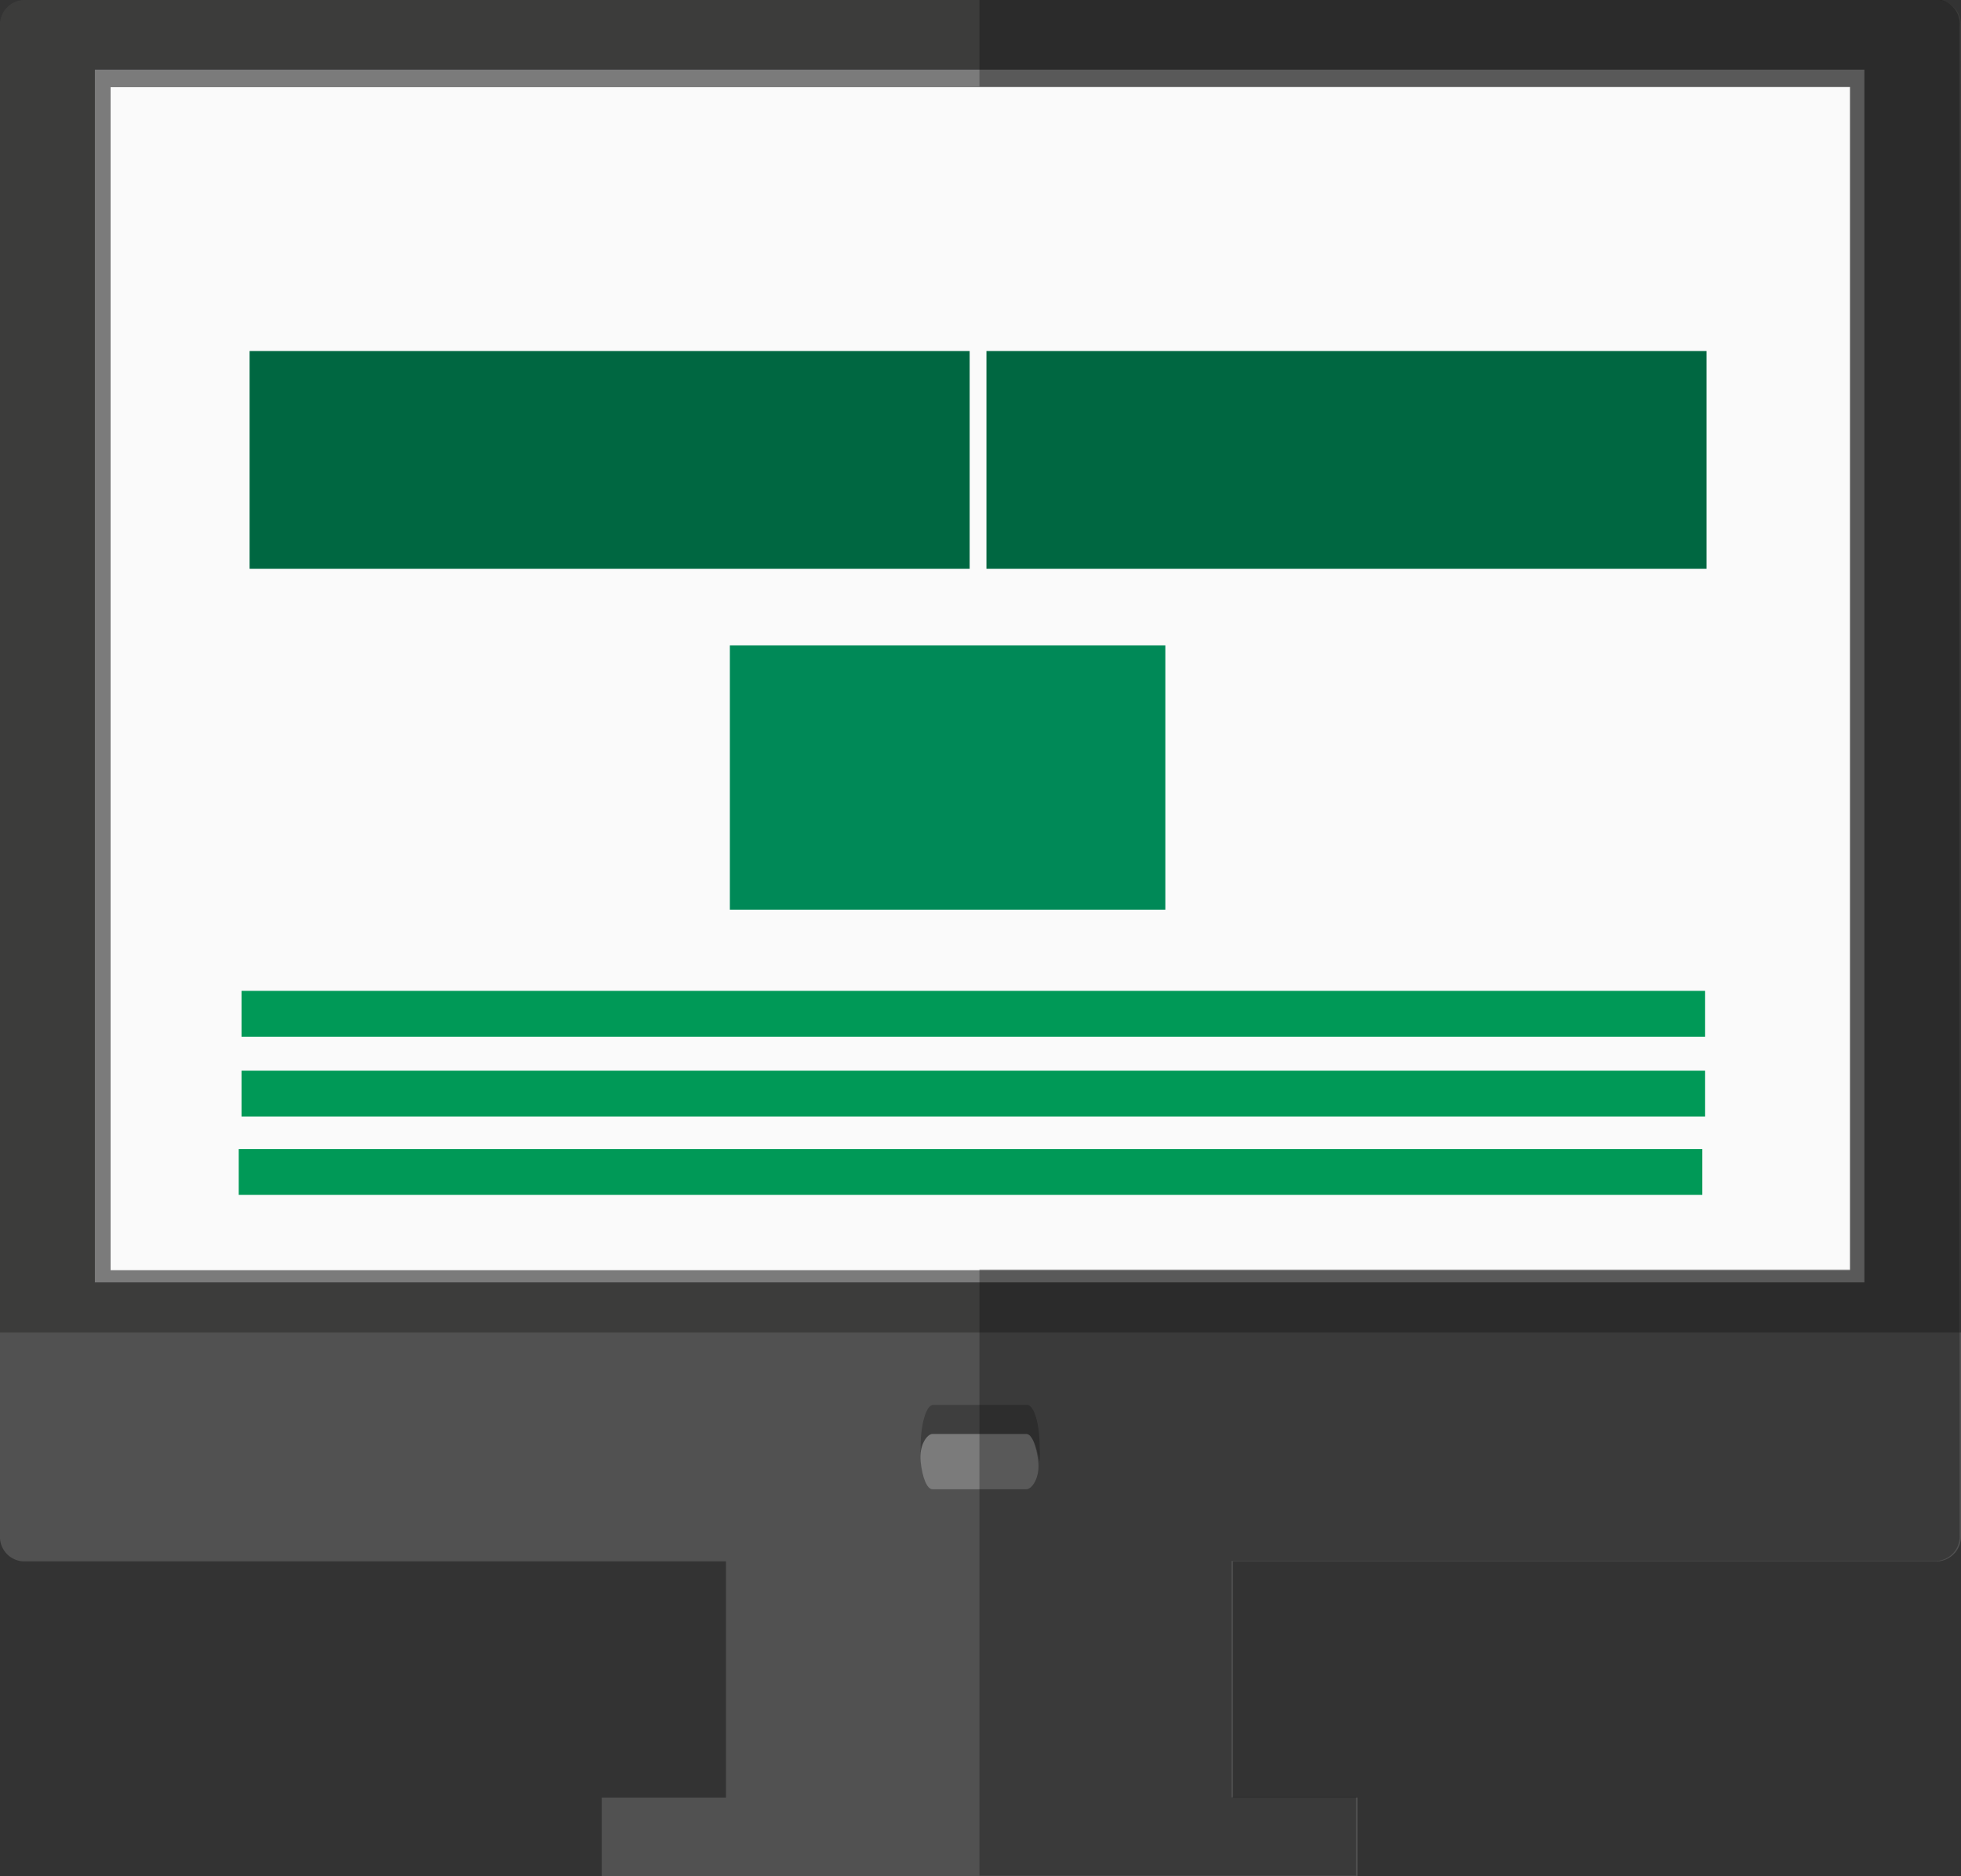<svg id="icons" xmlns="http://www.w3.org/2000/svg" viewBox="0 0 56.02 53.61"><rect x="0" y="0" width="56.02" height="53.61" fill="#333333" stroke="none"/><defs><style>.cls-1{fill:#515151;}.cls-2{fill:#3c3c3b;}.cls-3{fill:#3e3e3e;}.cls-4{fill:#7b7b7b;}.cls-5{fill:#fafafa;}.cls-6{fill:#009957;}.cls-7{fill:#008957;}.cls-8{fill:#006741;}.cls-9{opacity:0.28;}</style></defs><rect id="_Path_" data-name="&lt;Path&gt;" class="cls-1" x="20.74" y="42.22" width="14.48" height="11.03"/><path id="_Path_2" data-name="&lt;Path&gt;" class="cls-2" d="M-681.72,787.77a.71.71,0,0,0-.66-.75h-54.7a.71.71,0,0,0-.66.75v37.32h56Z" transform="translate(737.74 -787.02)"/><path id="_Path_3" data-name="&lt;Path&gt;" class="cls-1" d="M-737.74,825.09v5.8a.7.7,0,0,0,.66.74h54.7a.71.71,0,0,0,.66-.74v-5.8Z" transform="translate(737.74 -787.02)"/><path id="_Path_4" data-name="&lt;Path&gt;" class="cls-3" d="M-708.42,828h-2.68c-.16,0-.29.33-.34.79a3.8,3.8,0,0,1,0-.42c0-.67.16-1.21.36-1.21h2.68c.2,0,.36.54.36,1.21a3.82,3.82,0,0,1,0,.42C-708.13,828.33-708.26,828-708.42,828Z" transform="translate(737.74 -787.02)"/><path id="_Path_5" data-name="&lt;Path&gt;" class="cls-4" d="M-708.42,829.57h-2.68c-.16,0-.29-.33-.34-.79s.18-.79.34-.79h2.68c.15,0,.29.33.34.79S-708.26,829.57-708.42,829.57Z" transform="translate(737.74 -787.02)"/><rect id="_Path_6" data-name="&lt;Path&gt;" class="cls-4" x="2.71" y="1.99" width="50.55" height="34.65"/><rect id="_Path_7" data-name="&lt;Path&gt;" class="cls-5" x="3.16" y="2.49" width="49.69" height="33.8"/><rect id="_Path_8" data-name="&lt;Path&gt;" class="cls-1" x="17.19" y="51.36" width="21.59" height="2.24"/><rect id="_Path_9" data-name="&lt;Path&gt;" class="cls-6" x="6.9" y="28.31" width="41.81" height="1.31"/><rect id="_Path_10" data-name="&lt;Path&gt;" class="cls-7" x="20.85" y="18.44" width="12.44" height="7.55"/><rect id="_Path_11" data-name="&lt;Path&gt;" class="cls-8" x="7.13" y="10.03" width="20.57" height="6.22"/><rect id="_Path_12" data-name="&lt;Path&gt;" class="cls-6" x="6.9" y="30.59" width="41.81" height="1.31"/><rect id="_Path_13" data-name="&lt;Path&gt;" class="cls-6" x="6.82" y="32.83" width="41.81" height="1.31"/><rect id="_Path_14" data-name="&lt;Path&gt;" class="cls-8" x="28.18" y="10.03" width="20.57" height="6.22"/><path class="cls-9" d="M-682.38,787h-27.38v2.49h24.87v33.8h-24.87v17.32H-699v-2.24h-3.56v-6.75h20.14a.7.7,0,0,0,.66-.74V787.77A.71.71,0,0,0-682.38,787Z" transform="translate(737.74 -787.02)"/></svg>